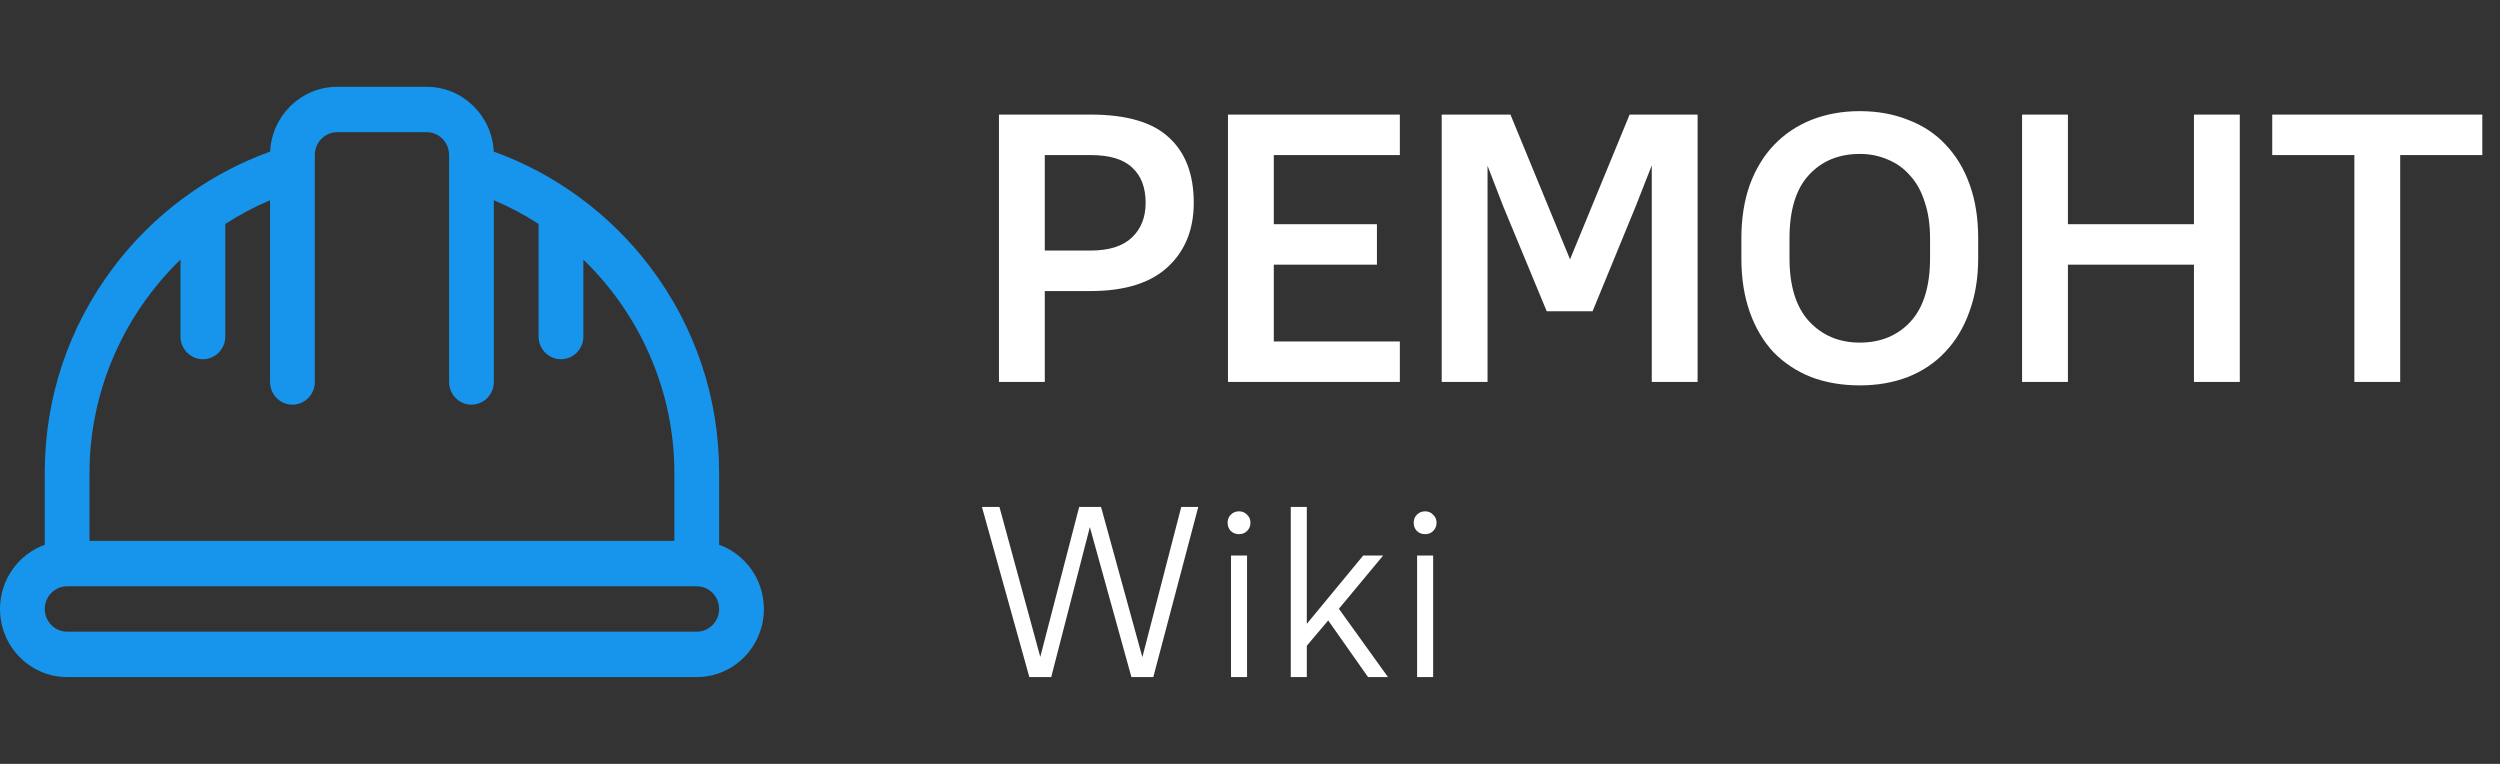 <svg width="144" height="44" viewBox="0 0 144 44" fill="none" xmlns="http://www.w3.org/2000/svg">
<rect x="0" y="0" width="144" height="44" fill="#333333" stroke="none"/>
<path d="M62.776 30.362L60.55 39H59.29L56.56 29.2H57.568L59.92 37.838L62.16 29.2H63.42L65.8 37.852L68.04 29.2H69.02L66.43 39H65.17L62.776 30.362ZM70.906 32H71.83V39H70.906V32ZM71.368 30.768C71.181 30.768 71.023 30.707 70.892 30.586C70.771 30.455 70.71 30.297 70.71 30.11C70.71 29.923 70.771 29.769 70.892 29.648C71.023 29.517 71.181 29.452 71.368 29.452C71.555 29.452 71.709 29.517 71.83 29.648C71.961 29.769 72.026 29.923 72.026 30.11C72.026 30.297 71.961 30.455 71.83 30.586C71.709 30.707 71.555 30.768 71.368 30.768ZM76.504 35.738L75.272 37.194V39H74.348V29.2H75.272V35.934L78.52 32H79.668L77.12 35.066L79.948 39H78.8L76.504 35.738ZM81.625 32H82.549V39H81.625V32ZM82.087 30.768C81.9 30.768 81.742 30.707 81.611 30.586C81.49 30.455 81.429 30.297 81.429 30.11C81.429 29.923 81.49 29.769 81.611 29.648C81.742 29.517 81.9 29.452 82.087 29.452C82.274 29.452 82.428 29.517 82.549 29.648C82.68 29.769 82.745 29.923 82.745 30.11C82.745 30.297 82.68 30.455 82.549 30.586C82.428 30.707 82.274 30.768 82.087 30.768Z" fill="white"/>
<path d="M57.54 6.6H62.82C64.888 6.6 66.391 7.04 67.33 7.92C68.283 8.785 68.76 10.039 68.76 11.682C68.76 13.222 68.261 14.454 67.264 15.378C66.267 16.302 64.785 16.764 62.82 16.764H60.18V22H57.54V6.6ZM60.18 8.932V14.432H62.82C63.876 14.432 64.668 14.183 65.196 13.684C65.724 13.185 65.988 12.518 65.988 11.682C65.988 10.802 65.731 10.127 65.218 9.658C64.719 9.174 63.92 8.932 62.82 8.932H60.18ZM70.731 6.6H80.631V8.932H73.371V12.914H79.311V15.246H73.371V19.668H80.631V22H70.731V6.6ZM86.584 11.88L85.682 9.548V22H83.042V6.6H87.002L90.434 14.938L93.866 6.6H97.782V22H95.142V9.526L94.218 11.88L91.732 17.93H89.092L86.584 11.88ZM107.123 22.198C106.096 22.198 105.157 22.037 104.307 21.714C103.471 21.377 102.752 20.9 102.151 20.284C101.564 19.653 101.109 18.883 100.787 17.974C100.464 17.065 100.303 16.031 100.303 14.872V13.728C100.303 12.584 100.464 11.557 100.787 10.648C101.124 9.739 101.586 8.976 102.173 8.36C102.774 7.729 103.493 7.245 104.329 6.908C105.179 6.571 106.111 6.402 107.123 6.402C108.149 6.402 109.081 6.571 109.917 6.908C110.767 7.231 111.486 7.707 112.073 8.338C112.674 8.969 113.136 9.739 113.459 10.648C113.781 11.543 113.943 12.569 113.943 13.728V14.872C113.943 16.016 113.774 17.043 113.437 17.952C113.114 18.861 112.652 19.631 112.051 20.262C111.464 20.893 110.745 21.377 109.895 21.714C109.059 22.037 108.135 22.198 107.123 22.198ZM107.123 19.734C108.325 19.734 109.301 19.331 110.049 18.524C110.797 17.703 111.171 16.485 111.171 14.872V13.728C111.171 12.936 111.068 12.239 110.863 11.638C110.672 11.022 110.393 10.516 110.027 10.12C109.675 9.709 109.249 9.401 108.751 9.196C108.252 8.976 107.709 8.866 107.123 8.866C105.905 8.866 104.923 9.277 104.175 10.098C103.441 10.905 103.075 12.115 103.075 13.728V14.872C103.075 16.471 103.449 17.681 104.197 18.502C104.959 19.323 105.935 19.734 107.123 19.734ZM126.372 15.246H119.112V22H116.472V6.6H119.112V12.914H126.372V6.6H129.012V22H126.372V15.246ZM130.881 6.6H142.981V8.932H138.251V22H135.611V8.932H130.881V6.6Z" fill="white"/>
<path d="M41.422 31.379V27.231C41.422 22.925 40.053 18.833 37.464 15.396C35.166 12.345 31.988 10.006 28.441 8.732C28.342 6.657 26.647 5 24.578 5H19.422C17.353 5 15.658 6.657 15.559 8.732C12.012 10.006 8.834 12.345 6.536 15.396C3.947 18.833 2.578 22.925 2.578 27.231V31.379C1.078 31.919 0 33.372 0 35.077C0 37.24 1.735 39 3.867 39H40.133C42.265 39 44 37.24 44 35.077C44 33.372 42.922 31.919 41.422 31.379ZM5.156 27.231C5.156 22.515 7.142 18.101 10.398 14.951V19.385C10.398 20.107 10.976 20.692 11.688 20.692C12.399 20.692 12.977 20.107 12.977 19.385V12.9C13.789 12.374 14.65 11.915 15.555 11.533V22C15.555 22.722 16.132 23.308 16.844 23.308C17.556 23.308 18.133 22.722 18.133 22V9.702C18.133 9.698 18.133 9.695 18.133 9.691V8.923C18.133 8.202 18.711 7.615 19.422 7.615H24.578C25.289 7.615 25.867 8.202 25.867 8.923V9.691C25.867 9.694 25.867 9.698 25.867 9.702V22C25.867 22.722 26.444 23.308 27.156 23.308C27.868 23.308 28.445 22.722 28.445 22V11.533C29.35 11.915 30.211 12.374 31.023 12.9V19.385C31.023 20.107 31.601 20.692 32.312 20.692C33.024 20.692 33.602 20.107 33.602 19.385V14.951C36.858 18.101 38.844 22.515 38.844 27.231V31.154H5.156V27.231ZM40.133 36.385H3.867C3.156 36.385 2.578 35.798 2.578 35.077C2.578 34.356 3.156 33.769 3.867 33.769H40.133C40.844 33.769 41.422 34.356 41.422 35.077C41.422 35.798 40.844 36.385 40.133 36.385Z" fill="#1795EC"/>
</svg>
